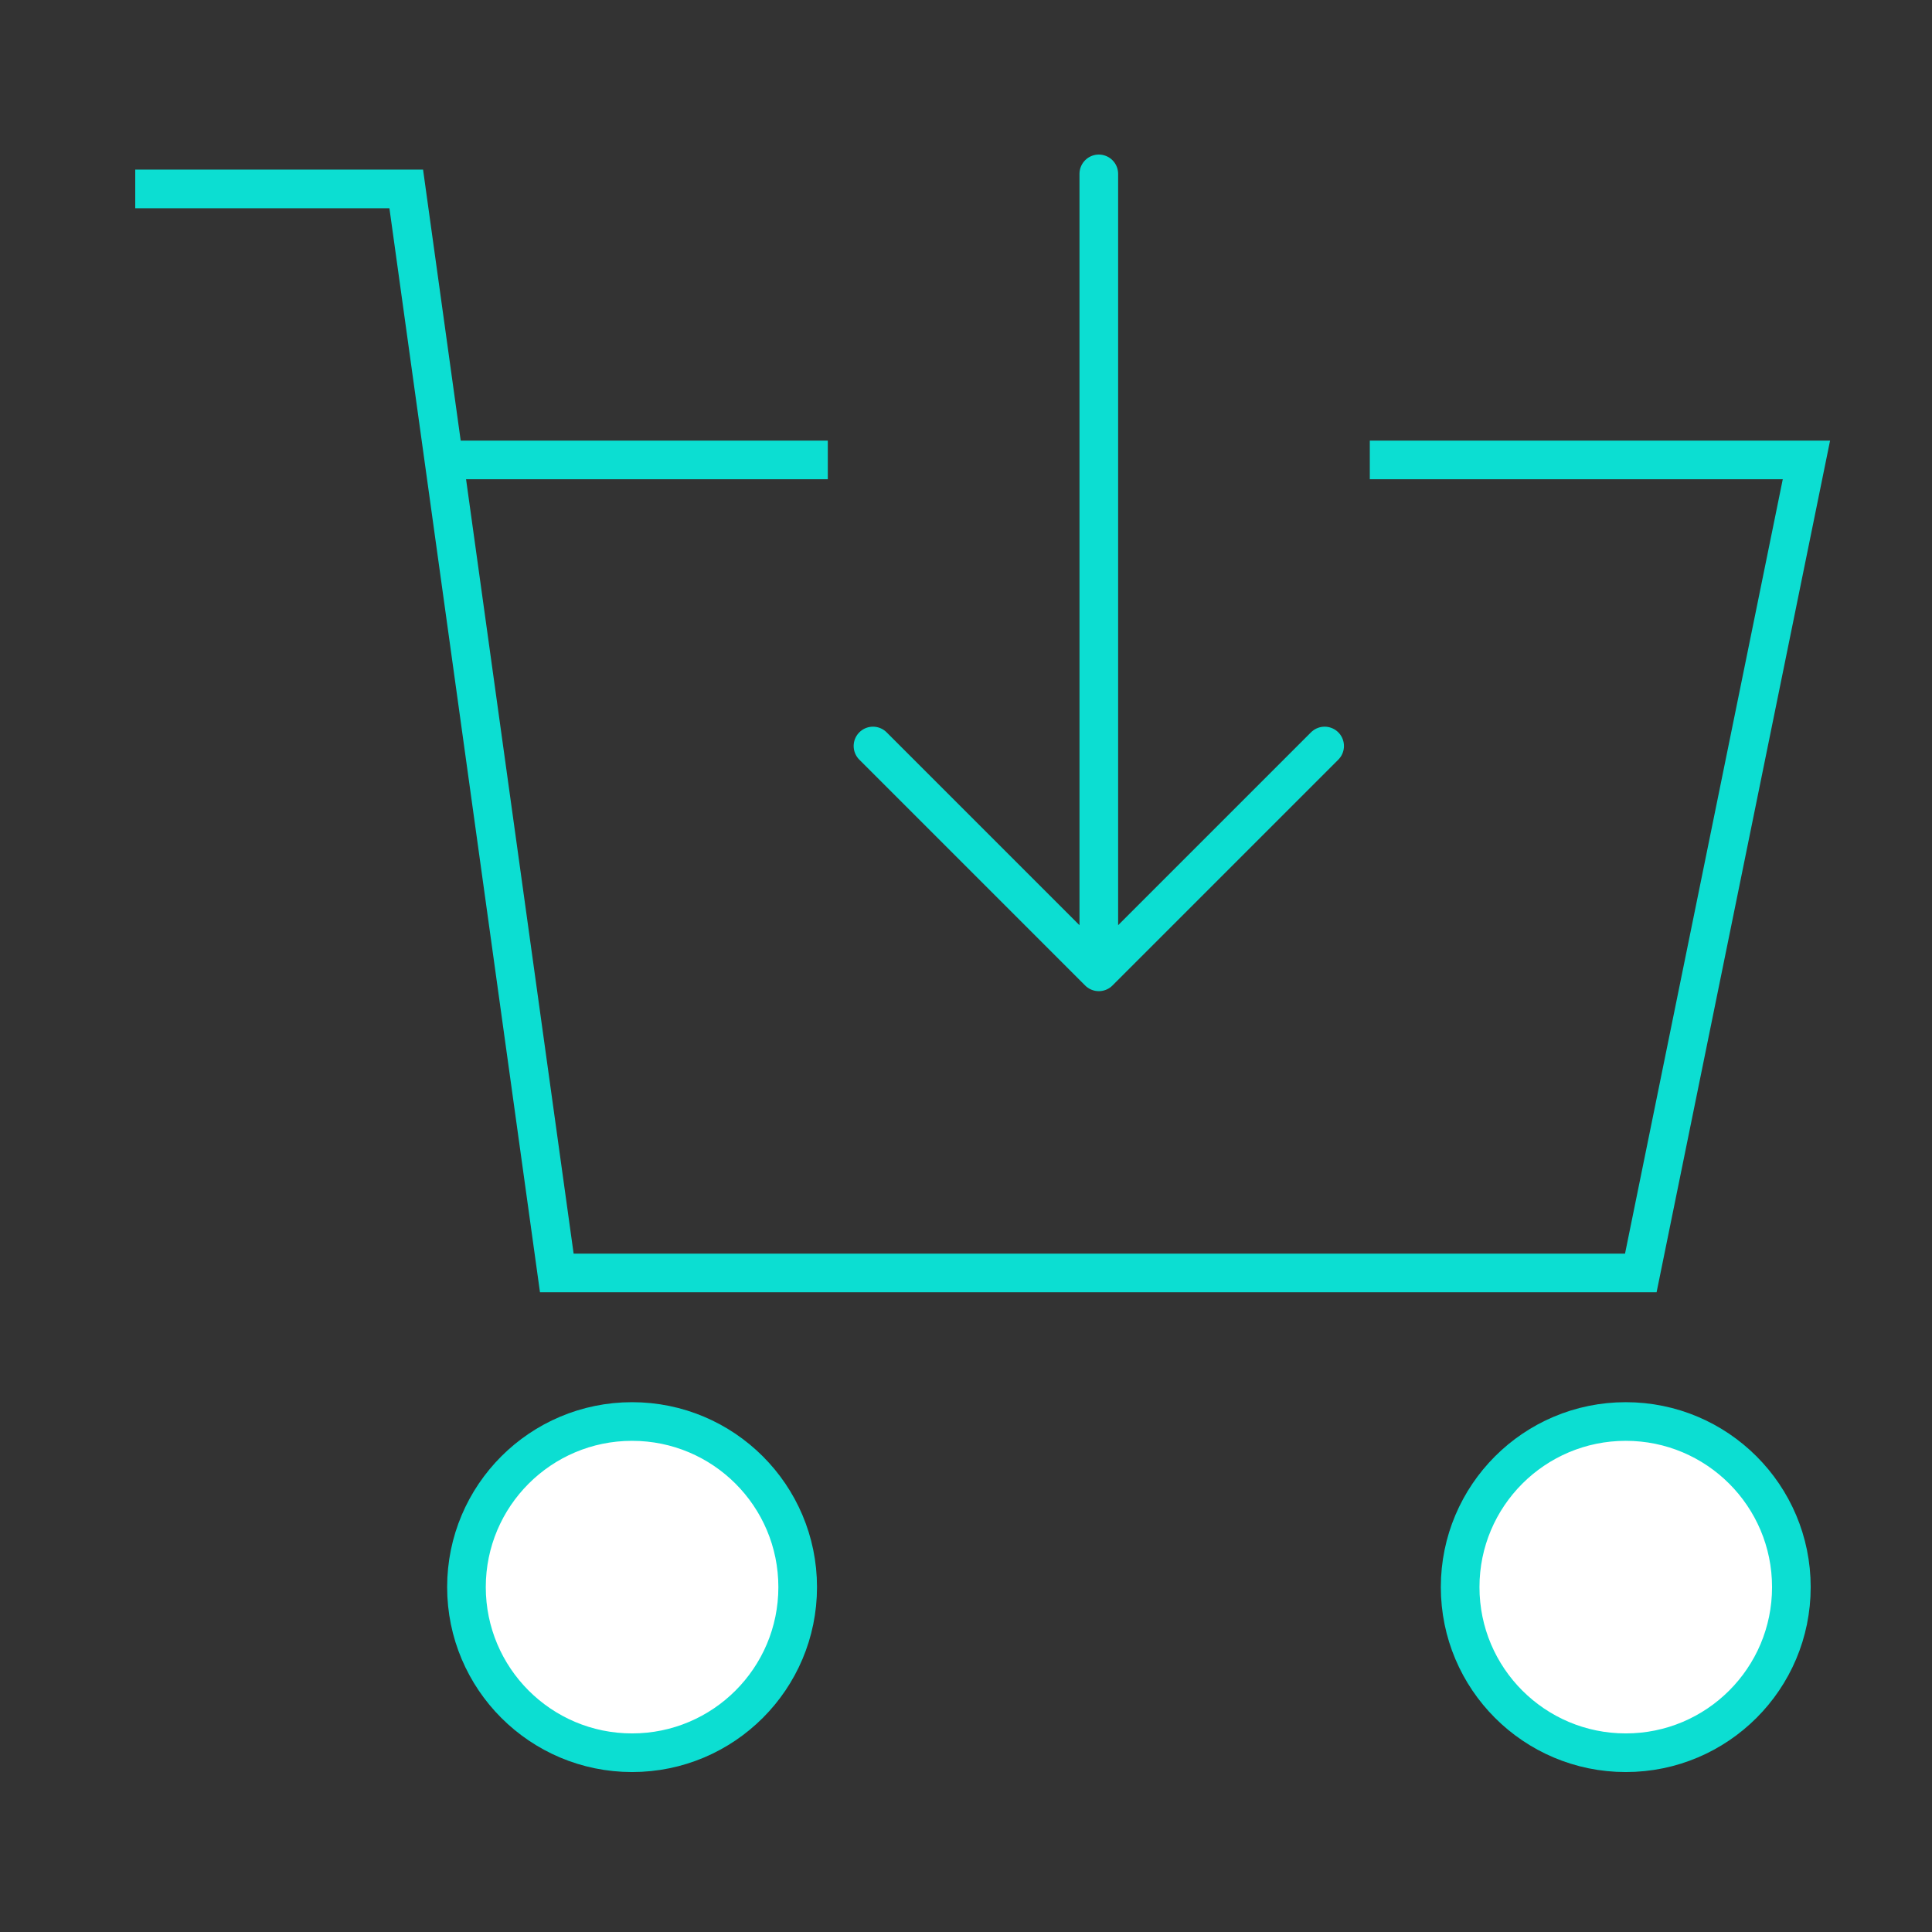 <svg width="100" height="100" viewBox="0 0 100 100" fill="none" xmlns="http://www.w3.org/2000/svg" style="width: 200px; height: 200px;"><rect x="0" y="0" width="100" height="100" fill="#333333" stroke="none"/><style>
     .line-cart1 {animation:line-cart1-arrow 1s infinite;}
     @keyframes line-cart1-arrow {
         0%{transform: translate3d(0, -4px, 0);}
         50%{transform: translate3d(0, 0, 0);}
         100%{transform: translate3d(0, -4px, 0);}
     }
     @media (prefers-reduced-motion: reduce) {
         .line-cart1 {
             animation: none;
         }
     }
    </style><path class="stroke1" d="M7 9.779H21.027L22.975 23.806M70.901 23.806H93.5L84.928 65.887H28.82L22.975 23.806M22.975 23.806H42.847" stroke="rgba(12,222,210,1)" stroke-width="2px" style="animation-duration: 1s;"></path><path class="line-cart1 stroke2" d="M56.874 9V50.302M56.874 50.302L45.185 38.613M56.874 50.302L68.563 38.613" stroke="rgba(12,222,210,1)" stroke-width="2px" stroke-linecap="round" style="animation-duration: 1s;"></path><circle class="stroke1 fill1" cx="32.716" cy="82.149" r="8.572" fill="#fff" stroke="rgba(12,222,210,1)" stroke-width="2px" style="animation-duration: 1s;"></circle><circle class="stroke1 fill1" cx="84.149" cy="82.149" r="8.572" fill="#fff" stroke="rgba(12,222,210,1)" stroke-width="2px" style="animation-duration: 1s;"></circle></svg>